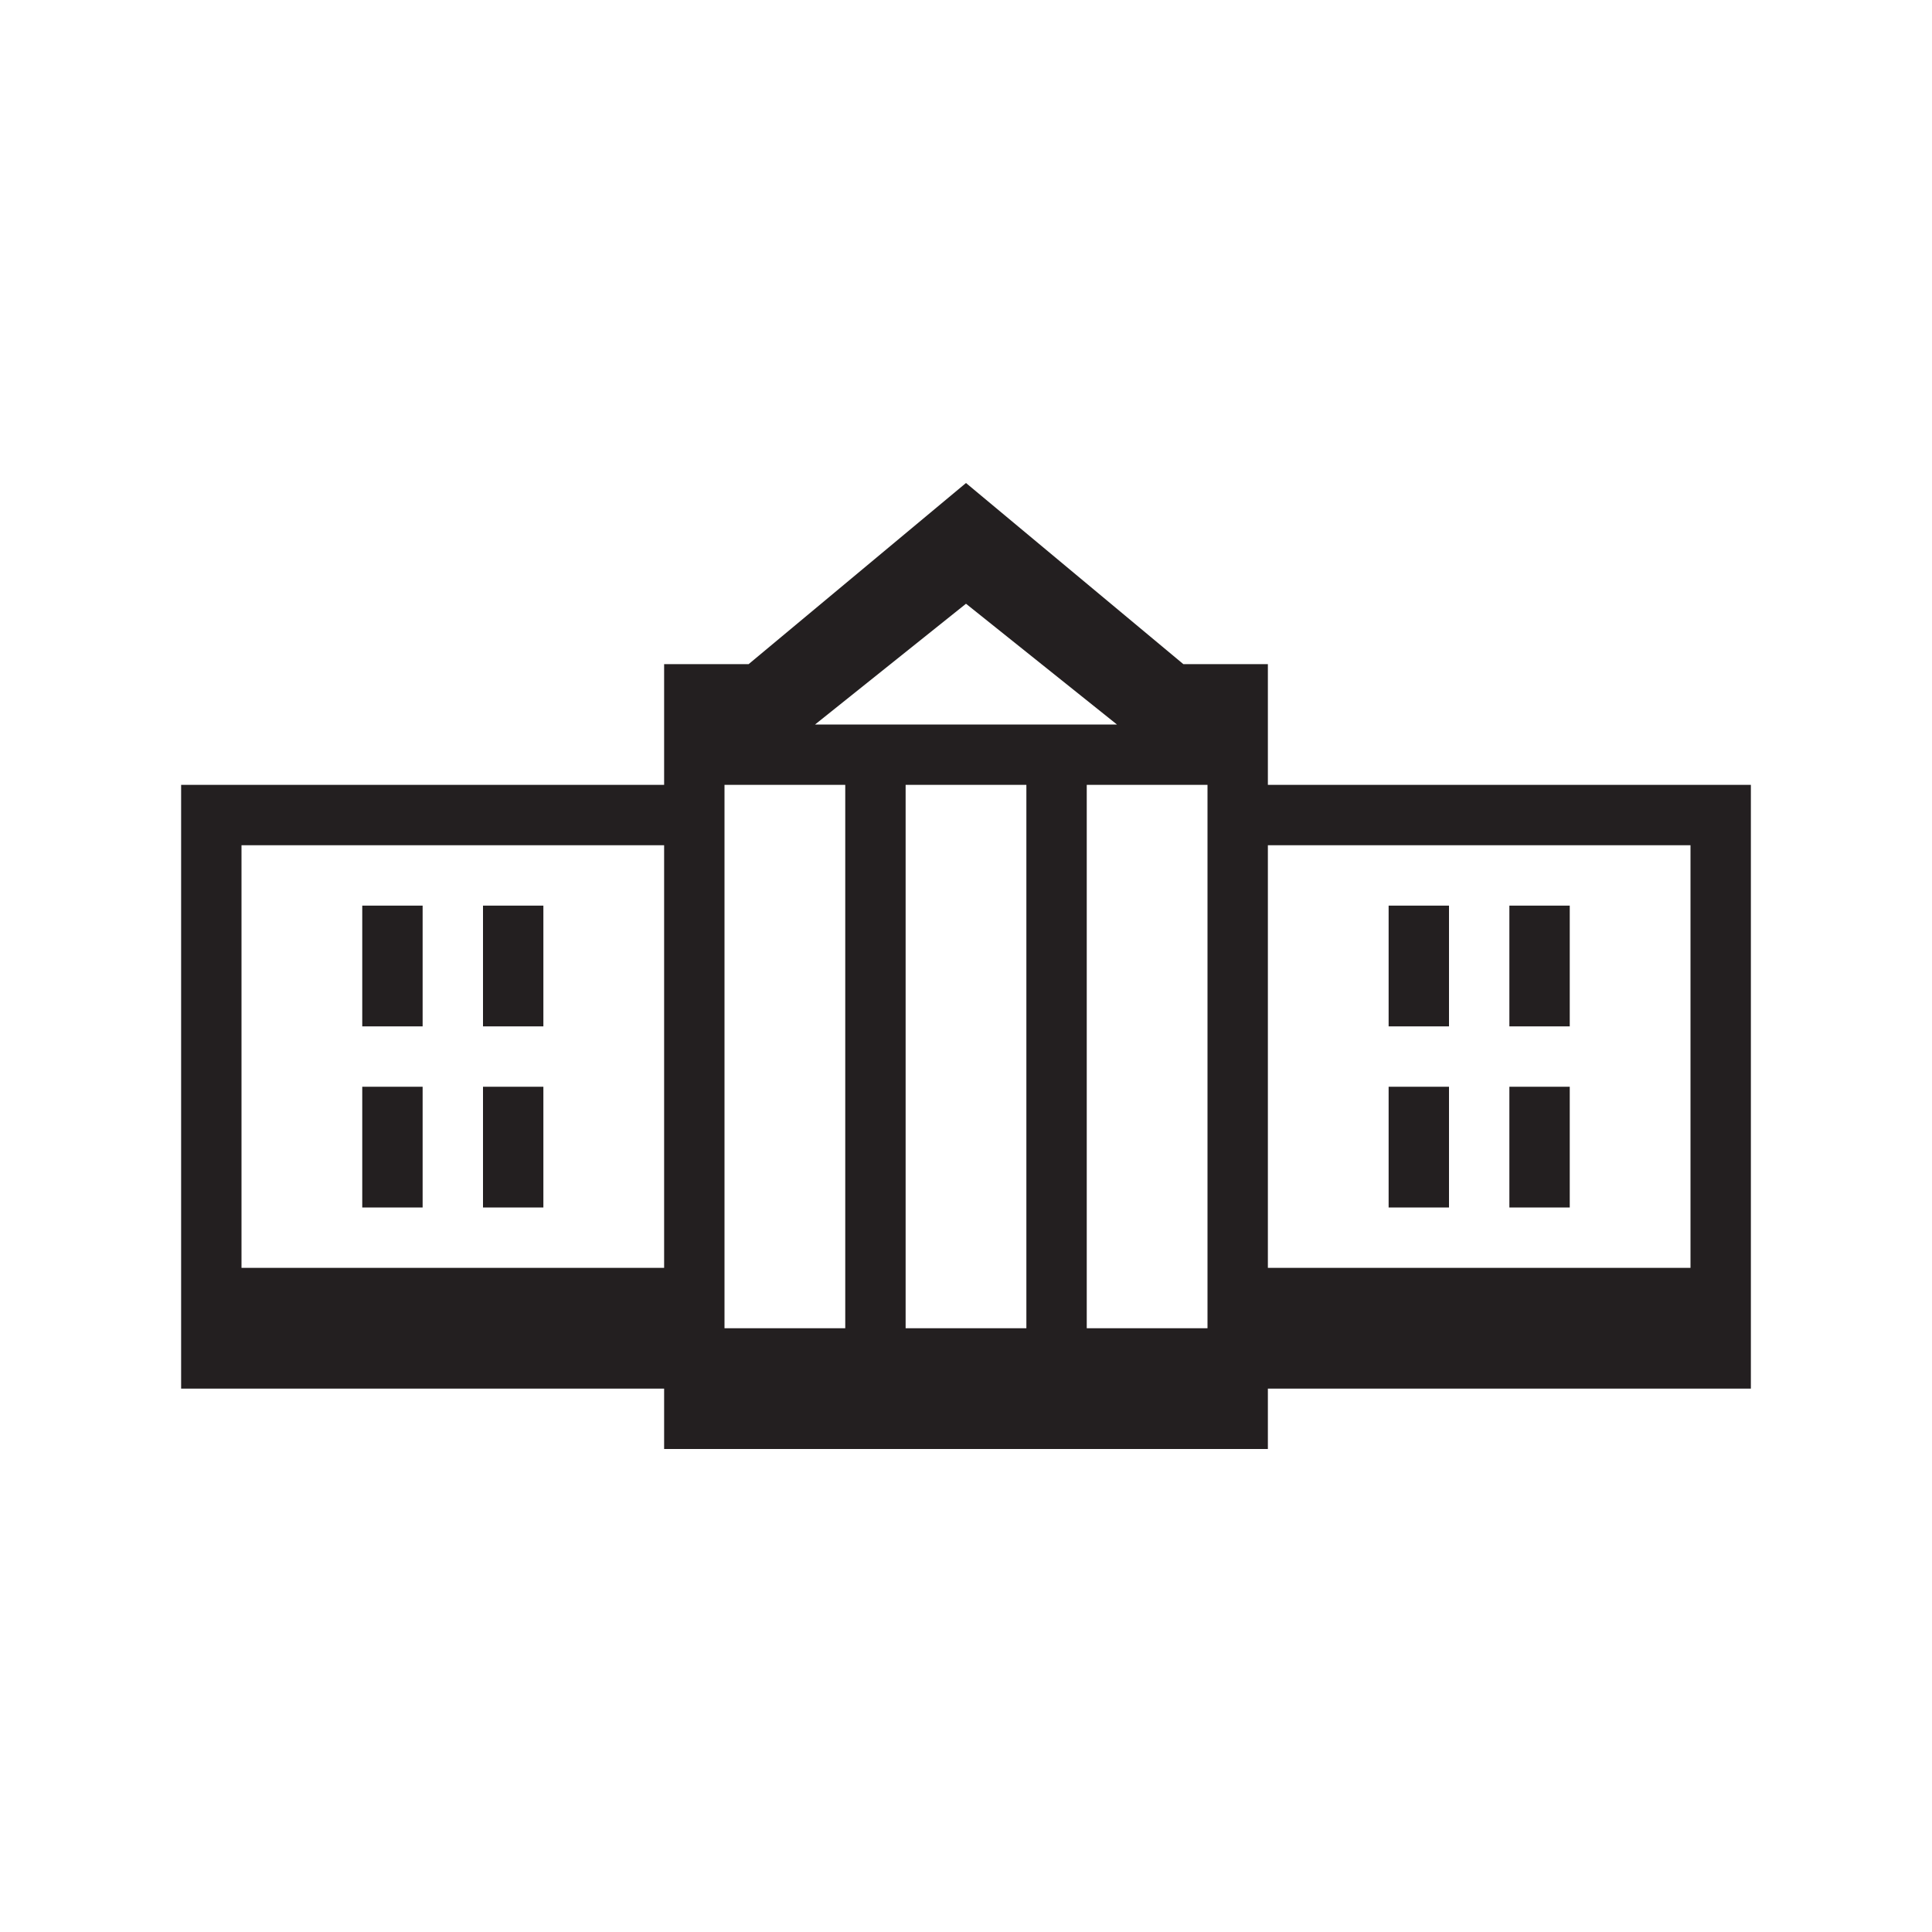 <svg xmlns="http://www.w3.org/2000/svg" viewBox="0 0 32 32">
  <defs>
    <style>
      .cls-1 {
        fill: #231f20;
      }
    </style>
  </defs>
  <title>32</title>
  <g id="whitehouse">
    <rect id="windowR4" class="cls-1" x="25" y="18" width="1" height="2"/>
    <rect id="windowR3" class="cls-1" x="23" y="18" width="1" height="2"/>
    <rect id="windowR2" class="cls-1" x="25" y="15" width="1" height="2"/>
    <rect id="windowR1" class="cls-1" x="23" y="15" width="1" height="2"/>
    <rect id="windowL4" class="cls-1" x="8" y="18" width="1" height="2"/>
    <rect id="windowL3" class="cls-1" x="6" y="18" width="1" height="2"/>
    <rect id="windowL2" class="cls-1" x="8" y="15" width="1" height="2"/>
    <rect id="windowL1" class="cls-1" x="6" y="15" width="1" height="2"/>
    <path id="building" class="cls-1" d="M21,13V11H19.6L16,8l-3.6,3H11v2H3V23h8v1H21V23h8V13Zm-5-3,2.5,2h-5ZM4,21V14h7v7Zm8,1V13h2v9Zm3,0V13h2v9Zm3-9h2v9H18Zm10,8H21V14h7Z"/>
  </g>
</svg>
